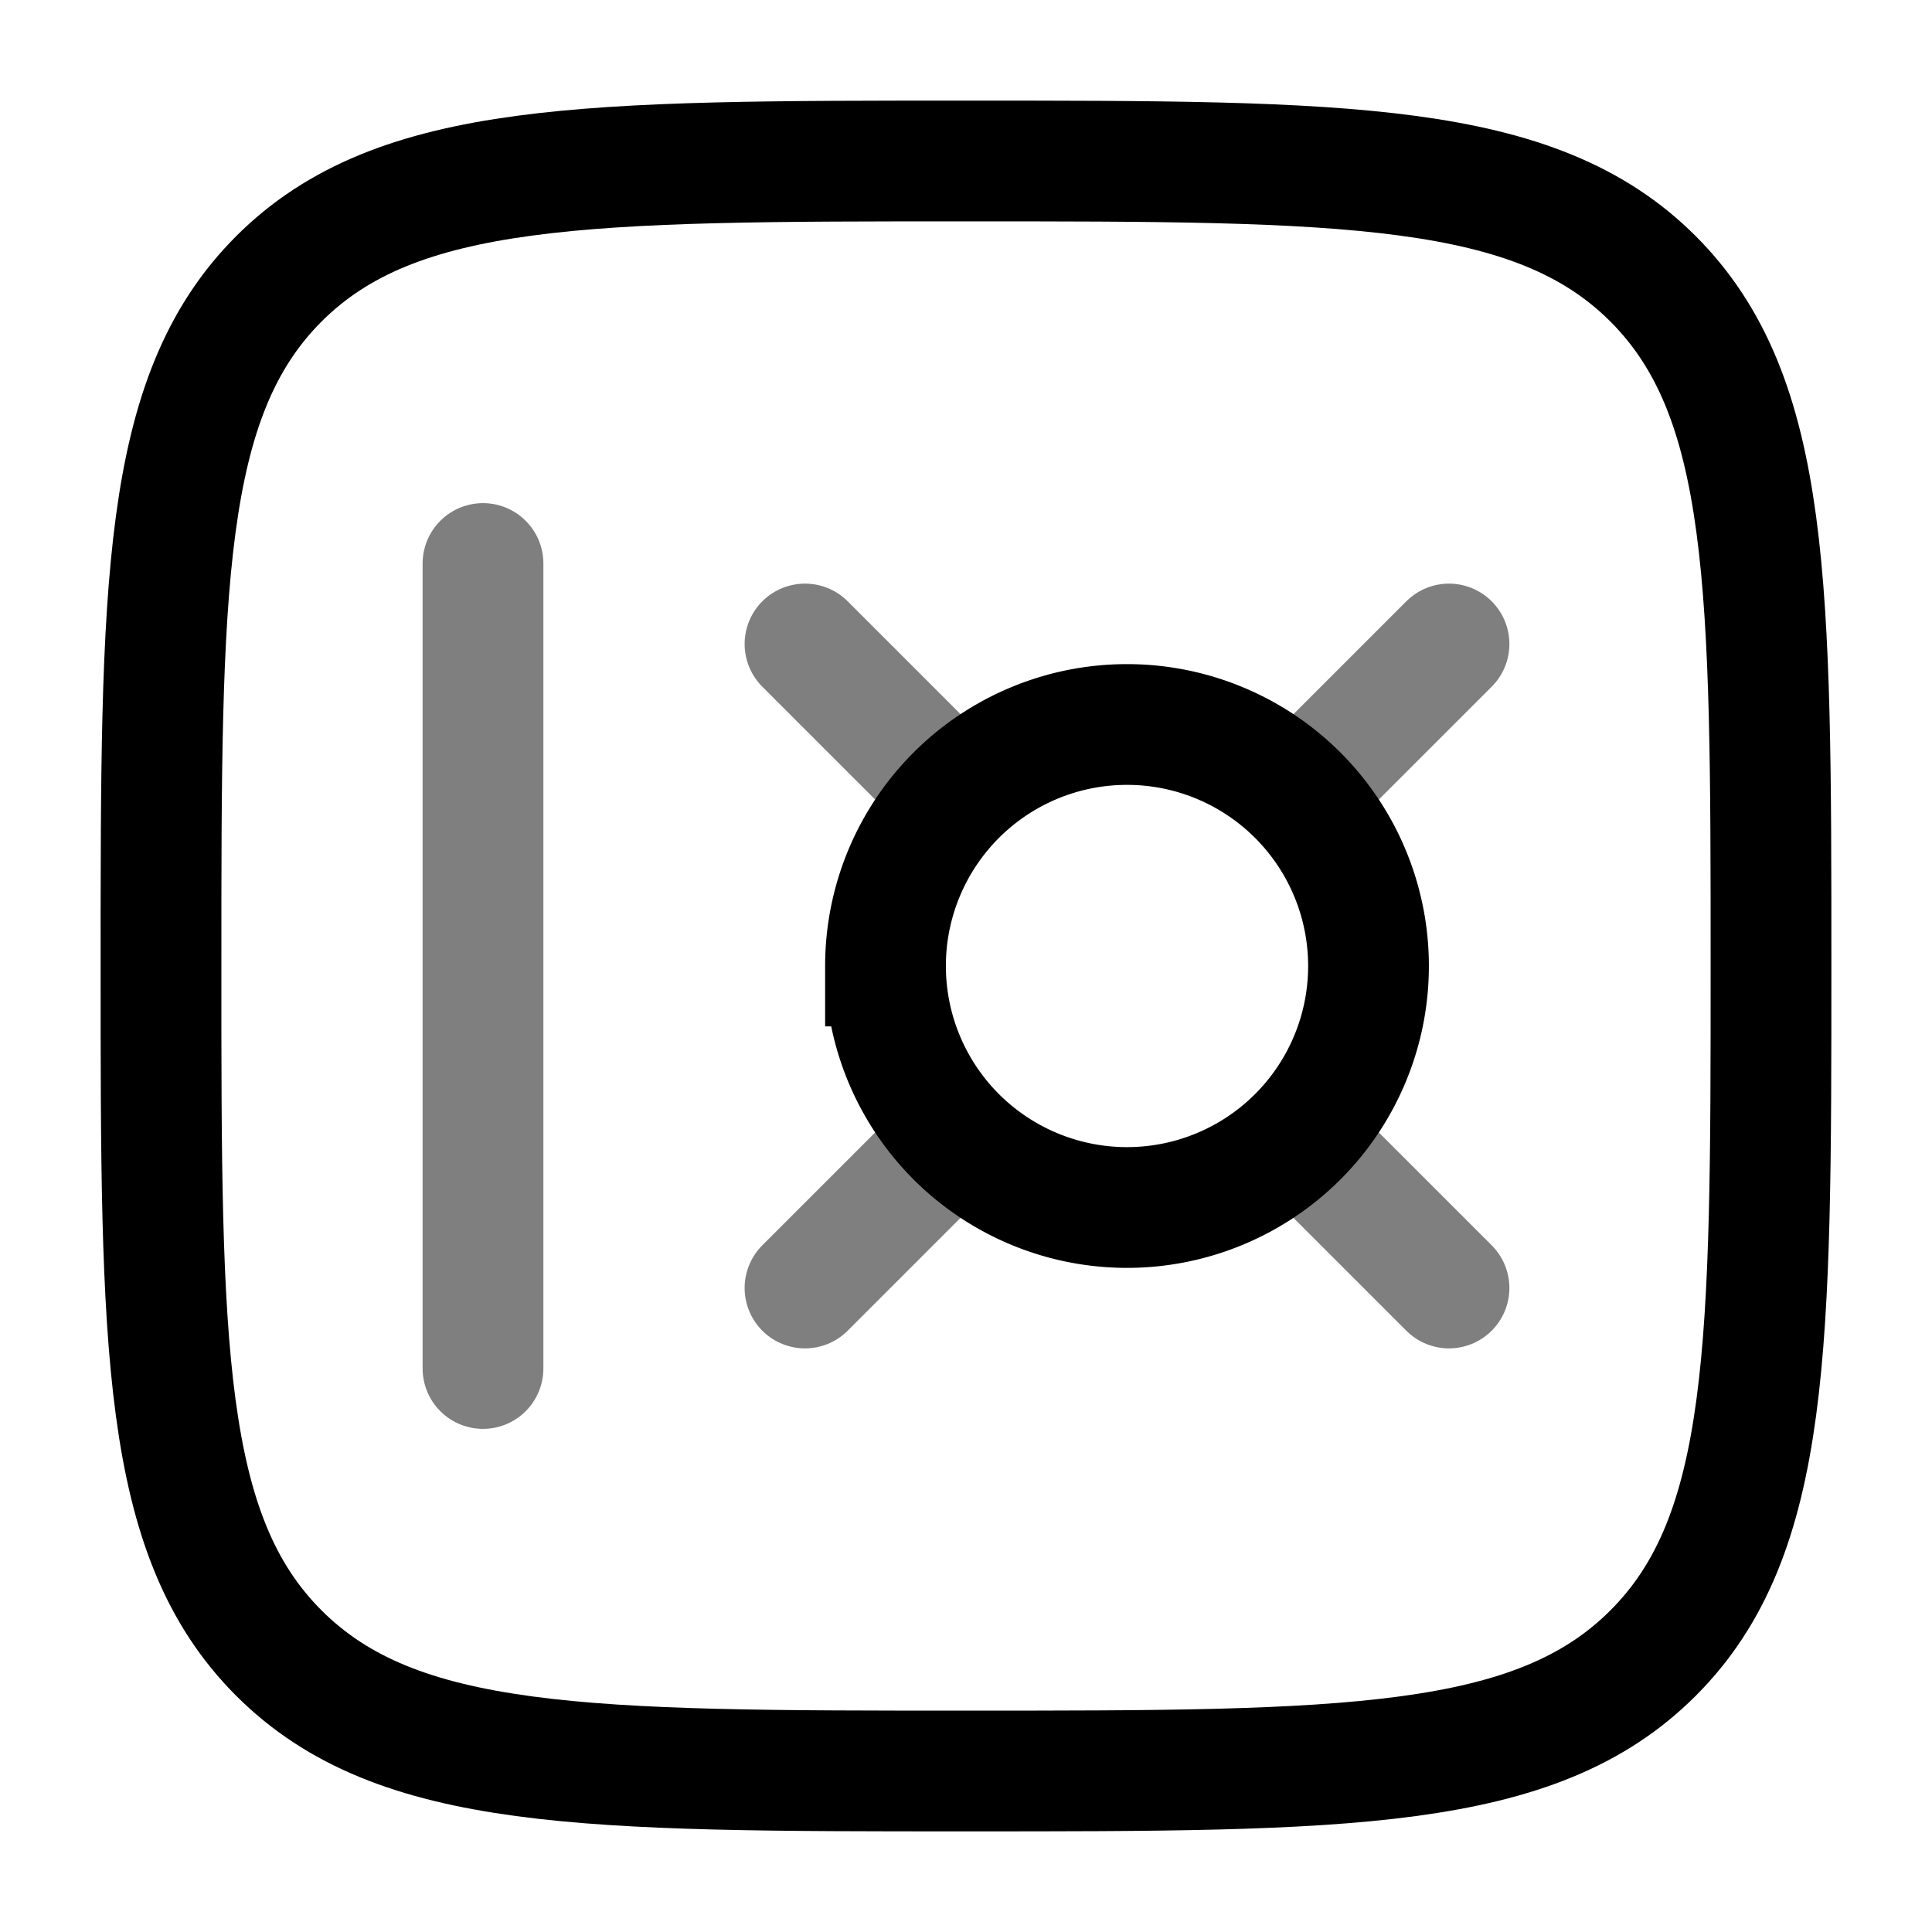 <svg xmlns="http://www.w3.org/2000/svg" width="196" height="196" fill="none" viewBox="0 0 196 196">
  <path stroke="#000" stroke-width="12.25" d="M16.333 98c0-38.498 0-57.746 11.956-69.71C40.262 16.332 59.502 16.332 98 16.332s57.747 0 69.703 11.956C179.667 40.262 179.667 59.502 179.667 98s0 57.747-11.964 69.703c-11.948 11.964-31.205 11.964-69.703 11.964-38.498 0-57.746 0-69.71-11.964C16.332 155.755 16.332 136.498 16.332 98Z"/>
  <path stroke="#000" stroke-linecap="round" stroke-width="12.25" d="M49 57.167v81.666" opacity=".5"/>
  <path stroke="#000" stroke-width="12.25" d="M89.833 98a24.5 24.5 0 1 1 49.001 0 24.5 24.5 0 0 1-49 0Z"/>
  <path stroke="#000" stroke-linecap="round" stroke-width="12.25" d="M134.75 77.583 147 65.333m-65.333 65.334 12.25-12.25m0-40.834-12.25-12.25M147 130.667l-12.25-12.25" opacity=".5"/>
</svg>
